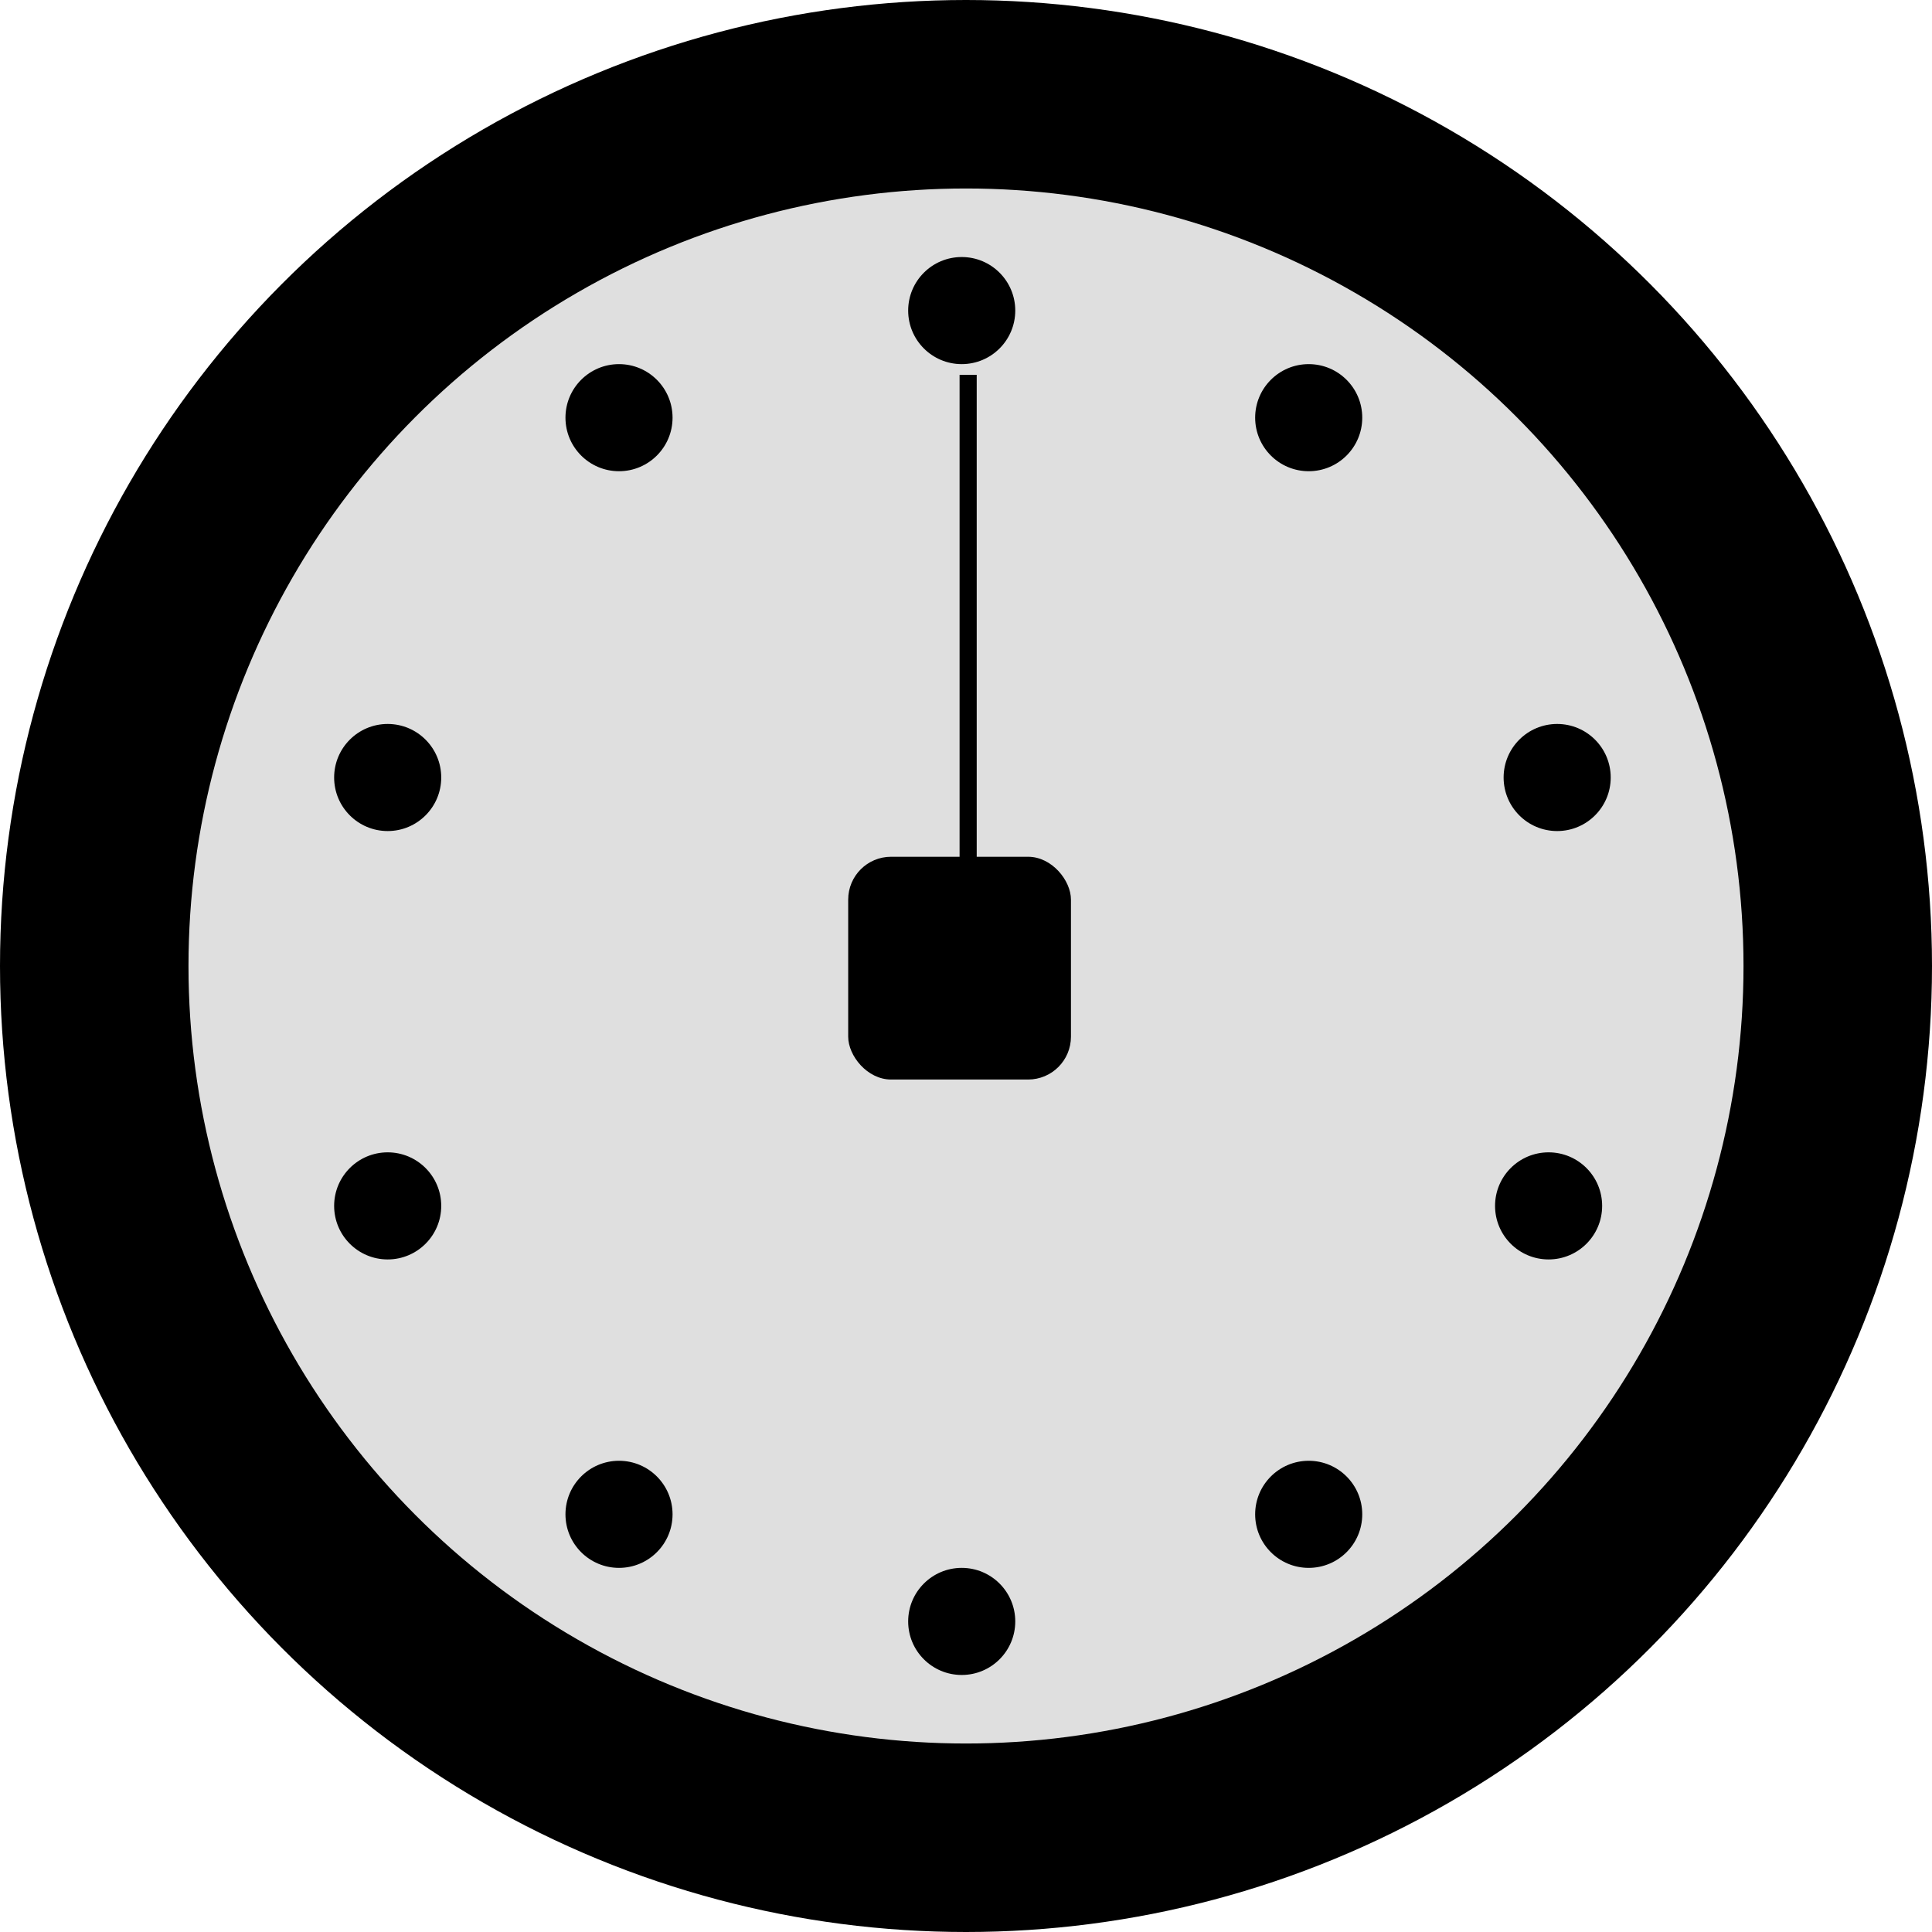 <svg width="451" height="451" viewBox="0 0 451 451" fill="none" xmlns="http://www.w3.org/2000/svg">
<circle cx="225.5" cy="225.5" r="203.5" fill="#DFDFDF" stroke="black" stroke-width="44"/>
<circle cx="12.5" cy="12.5" r="12.5" transform="matrix(-1 0 0 1 237 60)" fill="black"/>
<circle cx="305.5" cy="97.5" r="12.5" fill="black"/>
<circle cx="12.5" cy="12.5" r="12.5" transform="matrix(-1 0 0 1 157 85)" fill="black"/>
<circle cx="363.5" cy="181.5" r="12.5" fill="black"/>
<circle cx="12.5" cy="12.5" r="12.5" transform="matrix(-1 0 0 1 103 169)" fill="black"/>
<circle cx="361.5" cy="281.5" r="12.5" fill="black"/>
<circle cx="12.5" cy="12.5" r="12.5" transform="matrix(-1 0 0 1 103 269)" fill="black"/>
<circle cx="305.5" cy="353.5" r="12.5" fill="black"/>
<circle cx="12.5" cy="12.5" r="12.5" transform="matrix(-1 0 0 1 157 341)" fill="black"/>
<circle cx="12.5" cy="12.5" r="12.5" transform="matrix(-1 0 0 1 237 366)" fill="black"/>
<rect x="198" y="200" width="52" height="52" rx="10" fill="black"/>
<path d="M226 248V87.5" stroke="black" stroke-width="4"/>
</svg>
